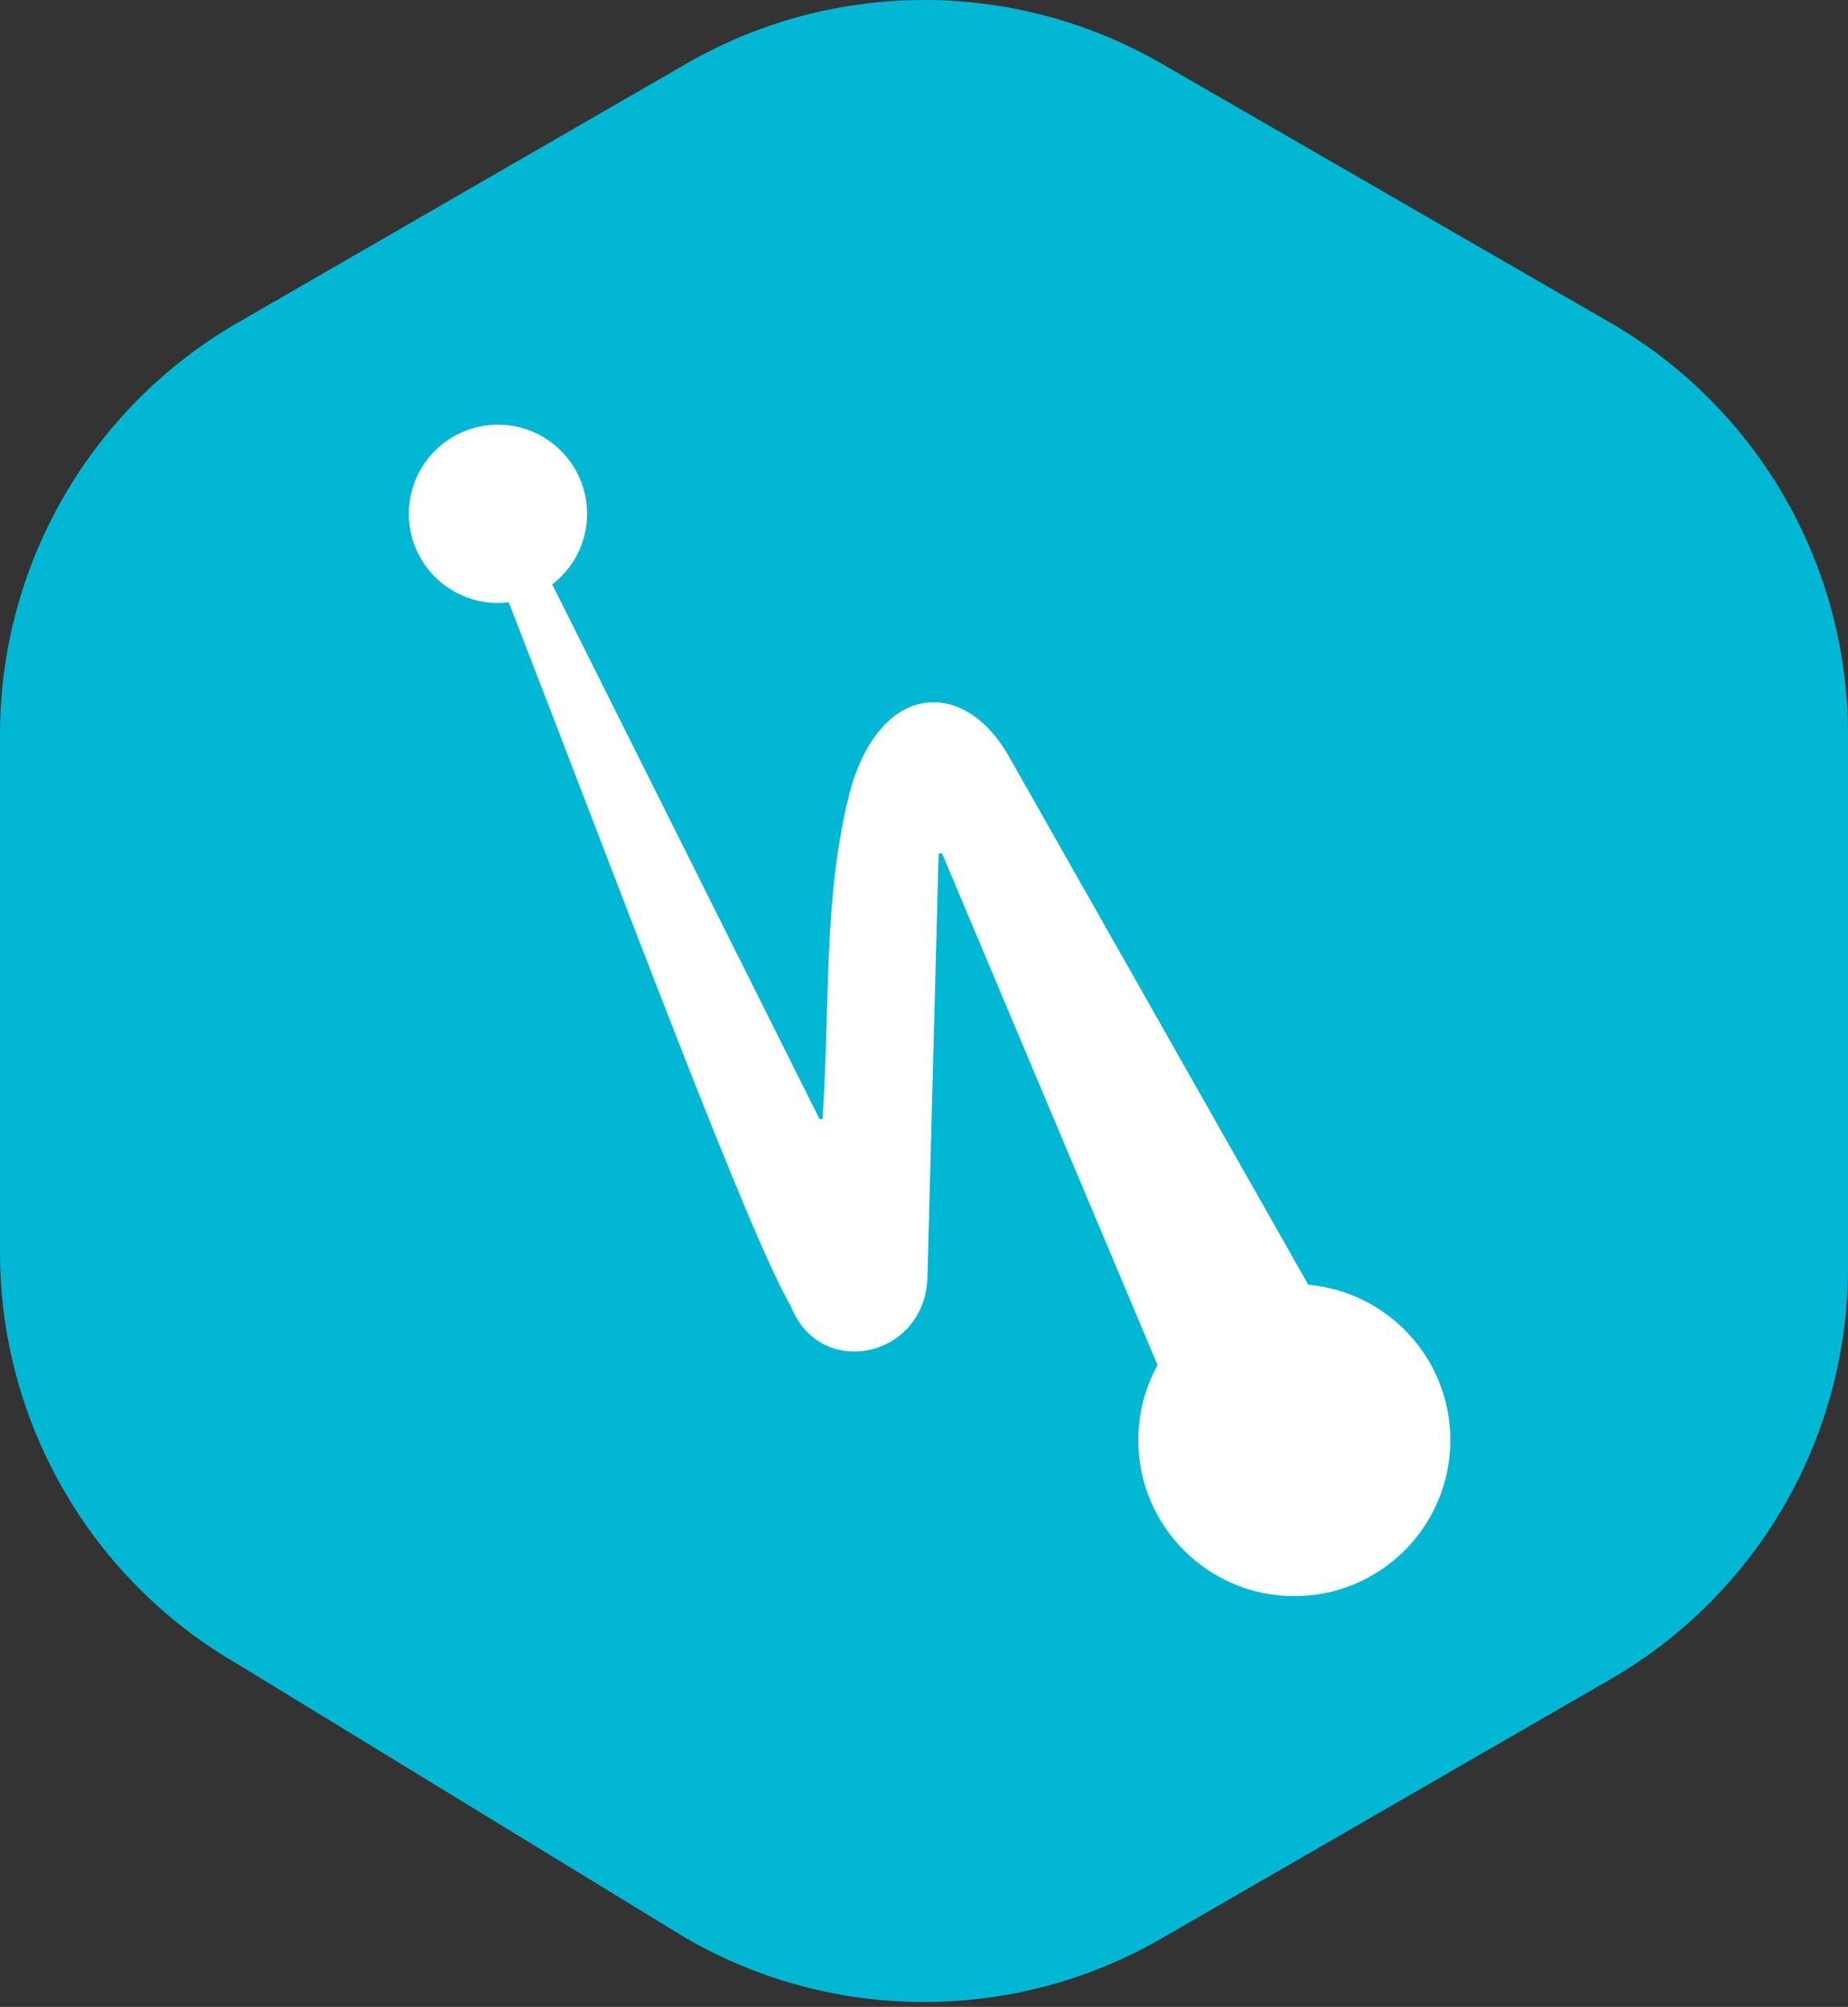 <?xml version="1.0" encoding="UTF-8" standalone="no"?>
<svg width="256px" height="278px" viewBox="0 0 256 278" version="1.1" xmlns="http://www.w3.org/2000/svg" xmlns:xlink="http://www.w3.org/1999/xlink" preserveAspectRatio="xMidYMid">
	<rect x="0" y="0" width="256" height="278" fill="#333333" stroke="none"/>
	<g>
		<path d="M32.927,44.703 L95.073,8.823 C115.448,-2.941 140.552,-2.941 160.927,8.823 L223.073,44.703 C243.448,56.467 256,78.207 256,101.735 L256,175.595 C256,199.123 243.448,220.863 223.073,232.627 L160.927,268.507 C140.552,280.271 115.448,280.271 95.073,268.507 L32.927,230.526 C12.552,218.762 0,197.022 0,173.494 L0,101.735 C0,78.207 12.552,56.467 32.927,44.703" fill="#01B7D4"></path>
		<path d="M181.235,177.976 L139.768,104.8 C133.604,93.862 121.907,94.293 117.705,109.79 C114.027,124.368 115.029,138.206 113.958,154.812 C113.941,155.074 113.586,155.137 113.469,154.903 L76.496,80.957 C79.428,78.7 81.325,75.165 81.325,71.178 C81.325,64.36 75.798,58.833 68.98,58.833 C62.162,58.833 56.635,64.36 56.635,71.178 C56.635,77.997 62.162,83.524 68.98,83.524 C69.488,83.524 69.985,83.484 70.477,83.424 C86.049,123.521 103.395,170.252 109.562,180.972 C113.676,191.304 128.18,188.036 128.473,176.919 L130.015,118.451 C130.023,118.148 130.439,118.069 130.557,118.349 L160.355,189.092 C158.657,192.177 157.688,195.72 157.688,199.49 C157.688,211.426 167.364,221.102 179.299,221.102 C191.235,221.102 200.911,211.426 200.911,199.49 C200.911,188.208 192.262,178.956 181.235,177.976" fill="#FFFFFF"></path>
	</g>
</svg>
